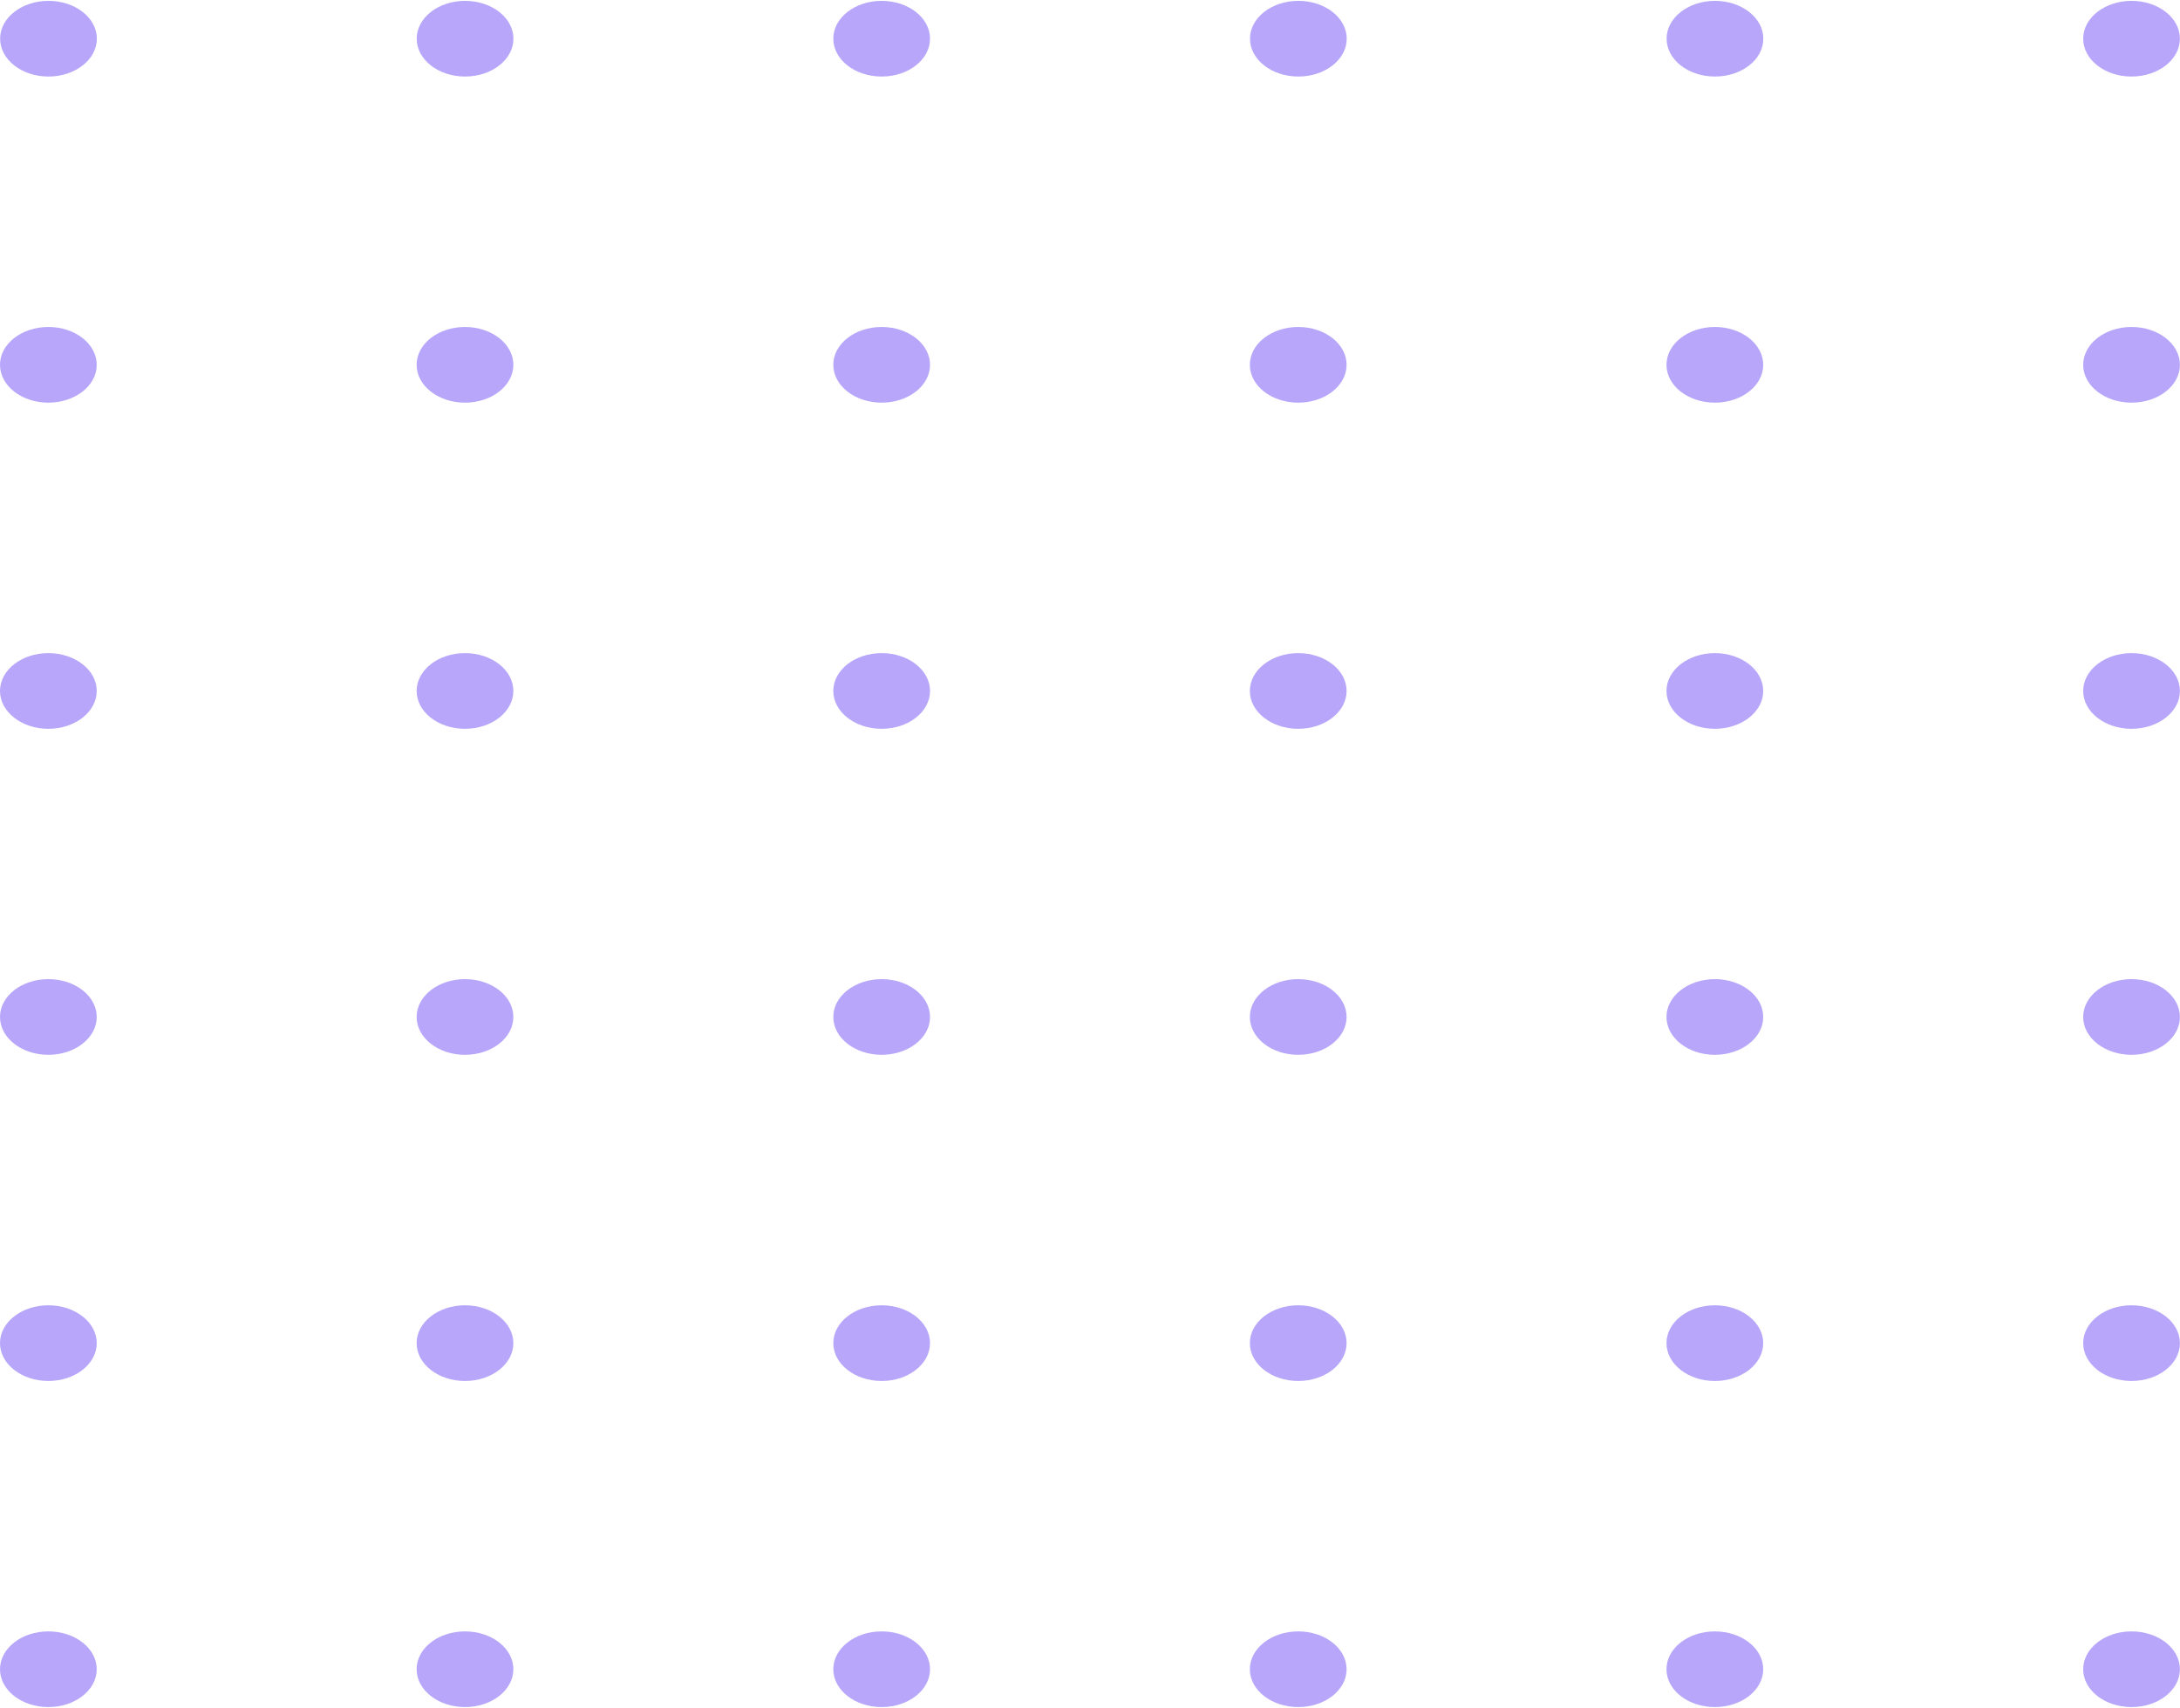 <svg width="97" height="76" viewBox="0 0 97 76" fill="none" xmlns="http://www.w3.org/2000/svg">
<g opacity="0.5">
<ellipse cx="2.152" cy="16.235" rx="2.152" ry="1.684" fill="#6F4EF5"/>
<ellipse cx="57.765" cy="16.235" rx="2.152" ry="1.684" fill="#6F4EF5"/>
<ellipse cx="20.69" cy="16.235" rx="2.152" ry="1.684" fill="#6F4EF5"/>
<ellipse cx="76.303" cy="16.235" rx="2.152" ry="1.684" fill="#6F4EF5"/>
<ellipse cx="39.23" cy="16.235" rx="2.152" ry="1.684" fill="#6F4EF5"/>
<ellipse cx="94.844" cy="16.235" rx="2.152" ry="1.684" fill="#6F4EF5"/>
<ellipse cx="2.157" cy="1.722" rx="2.152" ry="1.684" fill="#6F4EF5"/>
<ellipse cx="57.771" cy="1.722" rx="2.152" ry="1.684" fill="#6F4EF5"/>
<ellipse cx="20.693" cy="1.722" rx="2.152" ry="1.684" fill="#6F4EF5"/>
<ellipse cx="76.308" cy="1.722" rx="2.152" ry="1.684" fill="#6F4EF5"/>
<ellipse cx="39.23" cy="1.722" rx="2.152" ry="1.684" fill="#6F4EF5"/>
<ellipse cx="94.844" cy="1.722" rx="2.152" ry="1.684" fill="#6F4EF5"/>
<ellipse cx="2.152" cy="30.749" rx="2.152" ry="1.684" fill="#6F4EF5"/>
<ellipse cx="57.765" cy="30.749" rx="2.152" ry="1.684" fill="#6F4EF5"/>
<ellipse cx="20.69" cy="30.749" rx="2.152" ry="1.684" fill="#6F4EF5"/>
<ellipse cx="76.303" cy="30.749" rx="2.152" ry="1.684" fill="#6F4EF5"/>
<ellipse cx="39.23" cy="30.749" rx="2.152" ry="1.684" fill="#6F4EF5"/>
<ellipse cx="94.844" cy="30.749" rx="2.152" ry="1.684" fill="#6F4EF5"/>
<ellipse cx="2.152" cy="45.257" rx="2.152" ry="1.684" fill="#6F4EF5"/>
<ellipse cx="57.765" cy="45.257" rx="2.152" ry="1.684" fill="#6F4EF5"/>
<ellipse cx="20.69" cy="45.257" rx="2.152" ry="1.684" fill="#6F4EF5"/>
<ellipse cx="76.303" cy="45.257" rx="2.152" ry="1.684" fill="#6F4EF5"/>
<ellipse cx="39.23" cy="45.257" rx="2.152" ry="1.684" fill="#6F4EF5"/>
<ellipse cx="94.844" cy="45.257" rx="2.152" ry="1.684" fill="#6F4EF5"/>
<ellipse cx="2.152" cy="59.772" rx="2.152" ry="1.684" fill="#6F4EF5"/>
<ellipse cx="57.765" cy="59.772" rx="2.152" ry="1.684" fill="#6F4EF5"/>
<ellipse cx="20.69" cy="59.772" rx="2.152" ry="1.684" fill="#6F4EF5"/>
<ellipse cx="76.303" cy="59.772" rx="2.152" ry="1.684" fill="#6F4EF5"/>
<ellipse cx="39.23" cy="59.772" rx="2.152" ry="1.684" fill="#6F4EF5"/>
<ellipse cx="94.844" cy="59.772" rx="2.152" ry="1.684" fill="#6F4EF5"/>
<ellipse cx="2.152" cy="74.284" rx="2.152" ry="1.684" fill="#6F4EF5"/>
<ellipse cx="57.765" cy="74.284" rx="2.152" ry="1.684" fill="#6F4EF5"/>
<ellipse cx="20.69" cy="74.284" rx="2.152" ry="1.684" fill="#6F4EF5"/>
<ellipse cx="76.303" cy="74.284" rx="2.152" ry="1.684" fill="#6F4EF5"/>
<ellipse cx="39.23" cy="74.284" rx="2.152" ry="1.684" fill="#6F4EF5"/>
<ellipse cx="94.844" cy="74.284" rx="2.152" ry="1.684" fill="#6F4EF5"/>
</g>
</svg>
